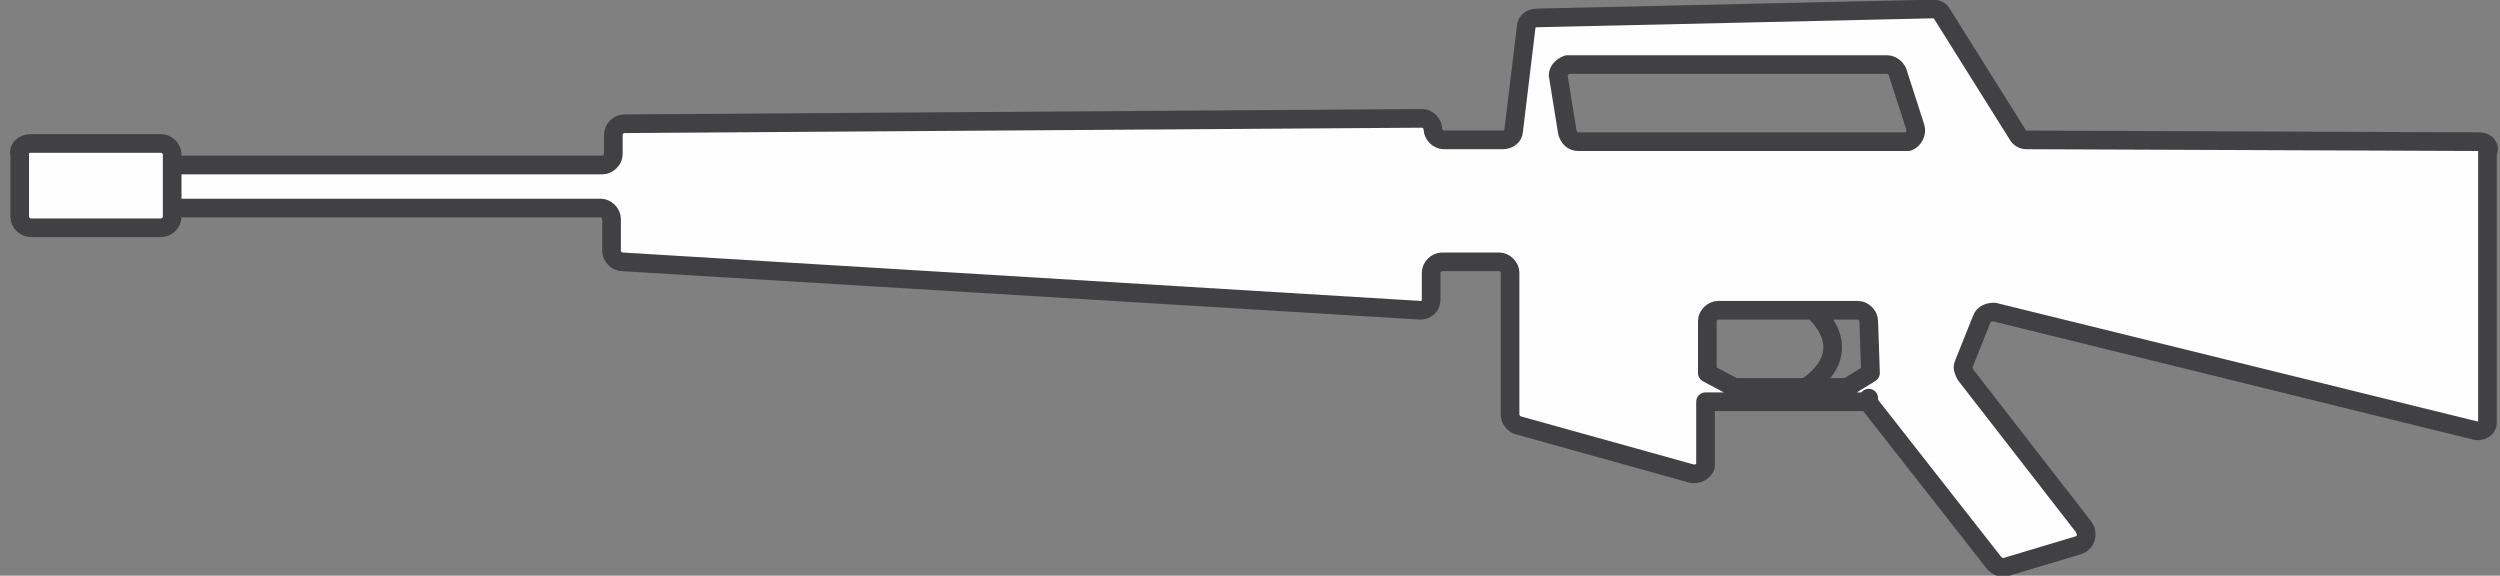 <?xml version="1.0" encoding="utf-8"?>
<!-- Generator: Adobe Illustrator 24.1.2, SVG Export Plug-In . SVG Version: 6.00 Build 0)  -->
<svg version="1.1" id="eae3faba-2fdf-489e-b431-74bba34873f3"
	 xmlns="http://www.w3.org/2000/svg" xmlns:xlink="http://www.w3.org/1999/xlink" x="0px" y="0px" viewBox="0 0 139.4 32.1"
	 style="enable-background:new 0 0 139.4 32.1;" xml:space="preserve">
<rect x="0" y="0" width="139.4" height="32.1" fill="#808080" stroke="none"/>
<style type="text/css">
	.st0{fill:#FEFEFE;stroke:#414042;stroke-width:1.04;stroke-linecap:round;stroke-linejoin:round;}
	.st1{fill:none;stroke:#414042;stroke-width:1.04;stroke-linecap:round;stroke-linejoin:round;}
</style>
<path class="st0" d="M138.3,7.9L113,7.8c-0.2,0-0.4-0.1-0.5-0.3l-4.2-6.7c-0.1-0.2-0.3-0.3-0.5-0.3L85.7,1c-0.3,0-0.6,0.2-0.6,0.5
	l-0.7,5.8c0,0.3-0.3,0.5-0.6,0.5h-3.3c-0.3,0-0.6-0.3-0.6-0.6c0,0,0,0,0,0c0-0.3-0.3-0.6-0.6-0.6c0,0,0,0,0,0h0L34.8,6.9
	c-0.3,0-0.6,0.3-0.6,0.6v1.1c0,0.3-0.3,0.6-0.6,0.6c0,0,0,0,0,0H10.1c-0.3,0-0.6,0.3-0.6,0.6c0,0,0,0,0,0V11c0,0.3,0.3,0.6,0.6,0.6
	c0,0,0,0,0,0h23.4c0.3,0,0.6,0.3,0.6,0.6c0,0,0,0,0,0V14c0,0.3,0.3,0.6,0.6,0.6l44.5,2.7c0.3,0,0.6-0.2,0.6-0.6c0,0,0,0,0,0v-1.5
	c0-0.3,0.3-0.6,0.6-0.6c0,0,0,0,0,0h3.2c0.3,0,0.6,0.3,0.6,0.6c0,0,0,0,0,0v7.9c0,0.3,0.2,0.5,0.4,0.6l9.7,2.7
	c0.3,0.1,0.7-0.1,0.8-0.4c0-0.1,0-0.1,0-0.2v-3.4h9.1v-0.2c0,0.1,0,0.3,0.1,0.4l6.9,8.8c0.2,0.2,0.4,0.3,0.7,0.2l4-1.2
	c0.3-0.1,0.5-0.4,0.4-0.8c0-0.1-0.1-0.1-0.1-0.2l-6.6-8.5c-0.1-0.2-0.2-0.4-0.1-0.6l1-2.5c0.1-0.3,0.4-0.4,0.7-0.4l26.8,6.6
	c0.3,0.1,0.7-0.1,0.7-0.4c0,0,0-0.1,0-0.1v-15C138.9,8.2,138.6,7.9,138.3,7.9z M104.3,20.8l-1.3,0.8h-6.3l-1.5-0.8v-2.9
	c0-0.3,0.3-0.6,0.6-0.6c0,0,0,0,0,0h7.8c0.3,0,0.6,0.3,0.6,0.6c0,0,0,0,0,0L104.3,20.8z M106.2,7.9H88c-0.3,0-0.5-0.2-0.6-0.5
	l-0.5-3.1c-0.1-0.3,0.2-0.6,0.5-0.7c0,0,0.1,0,0.1,0h17.7c0.3,0,0.5,0.2,0.6,0.4l1,3.1c0.1,0.3-0.1,0.7-0.4,0.8
	C106.3,7.9,106.3,7.9,106.2,7.9z"/>
<path class="st0" d="M1.7,8h7.3c0.3,0,0.6,0.3,0.6,0.6v3.5c0,0.3-0.3,0.6-0.6,0.6H1.7c-0.3,0-0.6-0.3-0.6-0.6V8.6C1,8.3,1.3,8,1.7,8
	z"/>
<path class="st1" d="M101.1,17.3c0,0,2.7,2.2-0.4,4.3"/>
</svg>
